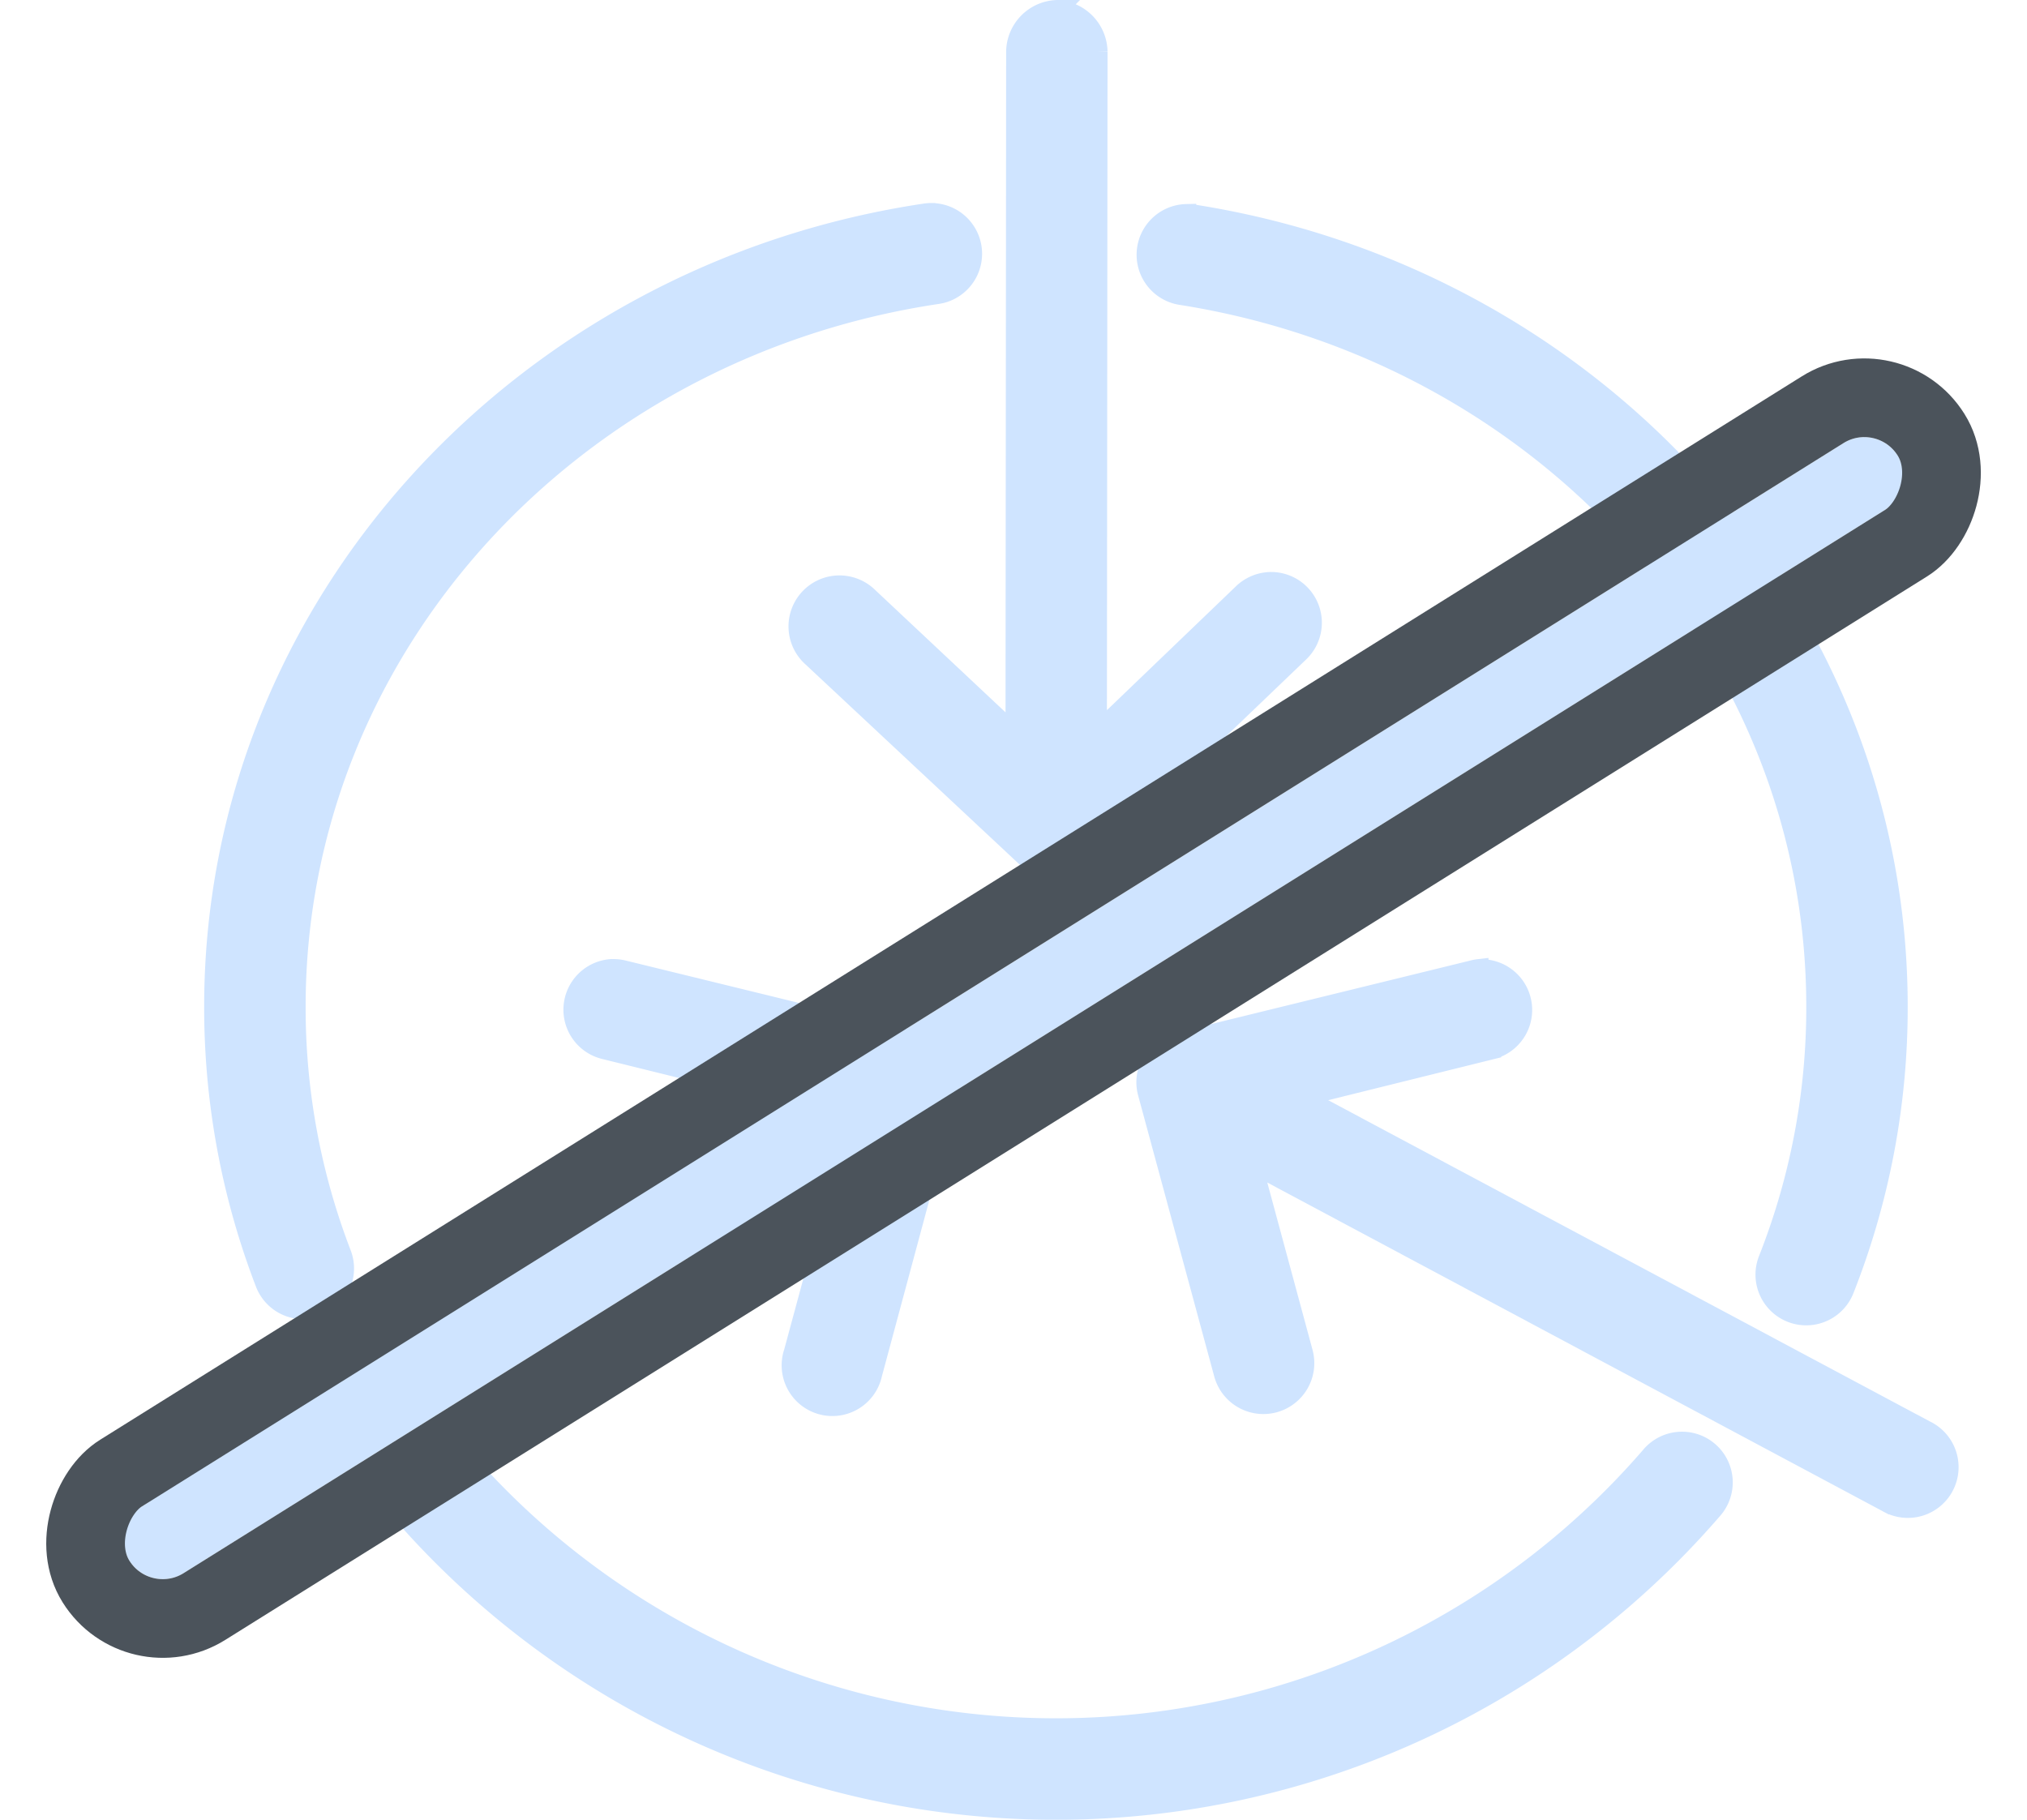 <svg xmlns="http://www.w3.org/2000/svg" width="51.518" height="46.256" viewBox="0 0 51.518 46.256">
  <g id="Group_36538" data-name="Group 36538" transform="translate(-1000.098 -3430.615)">
    <g id="noun-integration-1056387" transform="translate(900.469 3397.379)">
      <path id="Path_40612" data-name="Path 40612" d="M378.172,89.376a1.039,1.039,0,0,0-.118,2.068c9.174,1.453,16.123,9,16.123,18.085a17.425,17.425,0,0,1-1.218,6.428,1.039,1.039,0,1,0,1.933.764,19.52,19.52,0,0,0,1.363-7.192c0-10.141-7.76-18.536-17.876-20.137a1.011,1.011,0,0,0-.207-.015Z" transform="translate(-248.39 -50.703)" fill="#cfe4ff" stroke="#cfe4ff" stroke-width="0.5"/>
      <path id="Path_40613" data-name="Path 40613" d="M202.605,425.61a1.04,1.04,0,0,0-.788.381,19.98,19.98,0,0,1-30.205.01h0a1.04,1.04,0,1,0-1.59,1.34,22.057,22.057,0,0,0,33.385-.011h0a1.039,1.039,0,0,0-.8-1.72Z" transform="translate(-60.243 -355.731)" fill="#cfe4ff" stroke="#cfe4ff" stroke-width="0.5"/>
      <path id="Path_40614" data-name="Path 40614" d="M139.971,89.093a1.022,1.022,0,0,0-.176.014c-10.207,1.531-18.059,9.964-18.059,20.165a19.522,19.522,0,0,0,1.3,7.027h0a1.039,1.039,0,1,0,1.94-.746,17.414,17.414,0,0,1-1.161-6.28c0-9.134,7.031-16.72,16.29-18.11h0a1.039,1.039,0,0,0-.133-2.069Z" transform="translate(-16.668 -50.446)" fill="#cfe4ff" stroke="#cfe4ff" stroke-width="0.5"/>
      <path id="Path_40615" data-name="Path 40615" d="M115.17,296.163a1.039,1.039,0,0,0-.179,2.046l4.856,1.2L103.931,307.9a1.04,1.04,0,1,0,.974,1.836L121.1,301.1l-1.3,4.808a1.039,1.039,0,1,0,2,.552l1.884-7a1.079,1.079,0,0,0-.7-1.429l-7.5-1.835a1.042,1.042,0,0,0-.309-.032Z" transform="translate(0 -238.298)" fill="#cfe4ff" stroke="#cfe4ff" stroke-width="0.5"/>
      <path id="Path_40616" data-name="Path 40616" d="M385.478,296.15a1.022,1.022,0,0,0-.162.032l-7.487,1.835h0a1.04,1.04,0,0,0-.764,1.283L379,306.446a1.044,1.044,0,0,0,2.014-.552l-1.3-4.808,16.144,8.624a1.04,1.04,0,1,0,.975-1.835L380.962,299.4l4.84-1.2h0a1.039,1.039,0,0,0-.211-2.046.978.978,0,0,0-.113,0Z" transform="translate(-248.268 -238.284)" fill="#cfe4ff" stroke="#cfe4ff" stroke-width="0.5"/>
      <path id="Path_40617" data-name="Path 40617" d="M288.664,33.487a1.08,1.08,0,0,0-1.023,1.056l-.016,17.378-3.736-3.508a1.046,1.046,0,1,0-1.429,1.527l5.489,5.132a.992.992,0,0,0,1.429-.016l5.457-5.23a1.04,1.04,0,0,0-.731-1.8,1.05,1.05,0,0,0-.715.309l-3.687,3.54.016-17.33a1.081,1.081,0,0,0-1.056-1.056Z" transform="translate(-162.19)" fill="#cfe4ff" stroke="#cfe4ff" stroke-width="0.5"/>
    </g>
    <g id="Rectangle_18428" data-name="Rectangle 18428" transform="matrix(0.53, 0.848, -0.848, 0.53, 1047.8, 3441.348)" fill="#cfe4ff" stroke="#4b535b" stroke-width="2">
      <rect width="2" height="53" rx="1" stroke="none"/>
      <rect x="-1" y="-1" width="4" height="55" rx="2" fill="none"/>
    </g>
  </g>
</svg>
